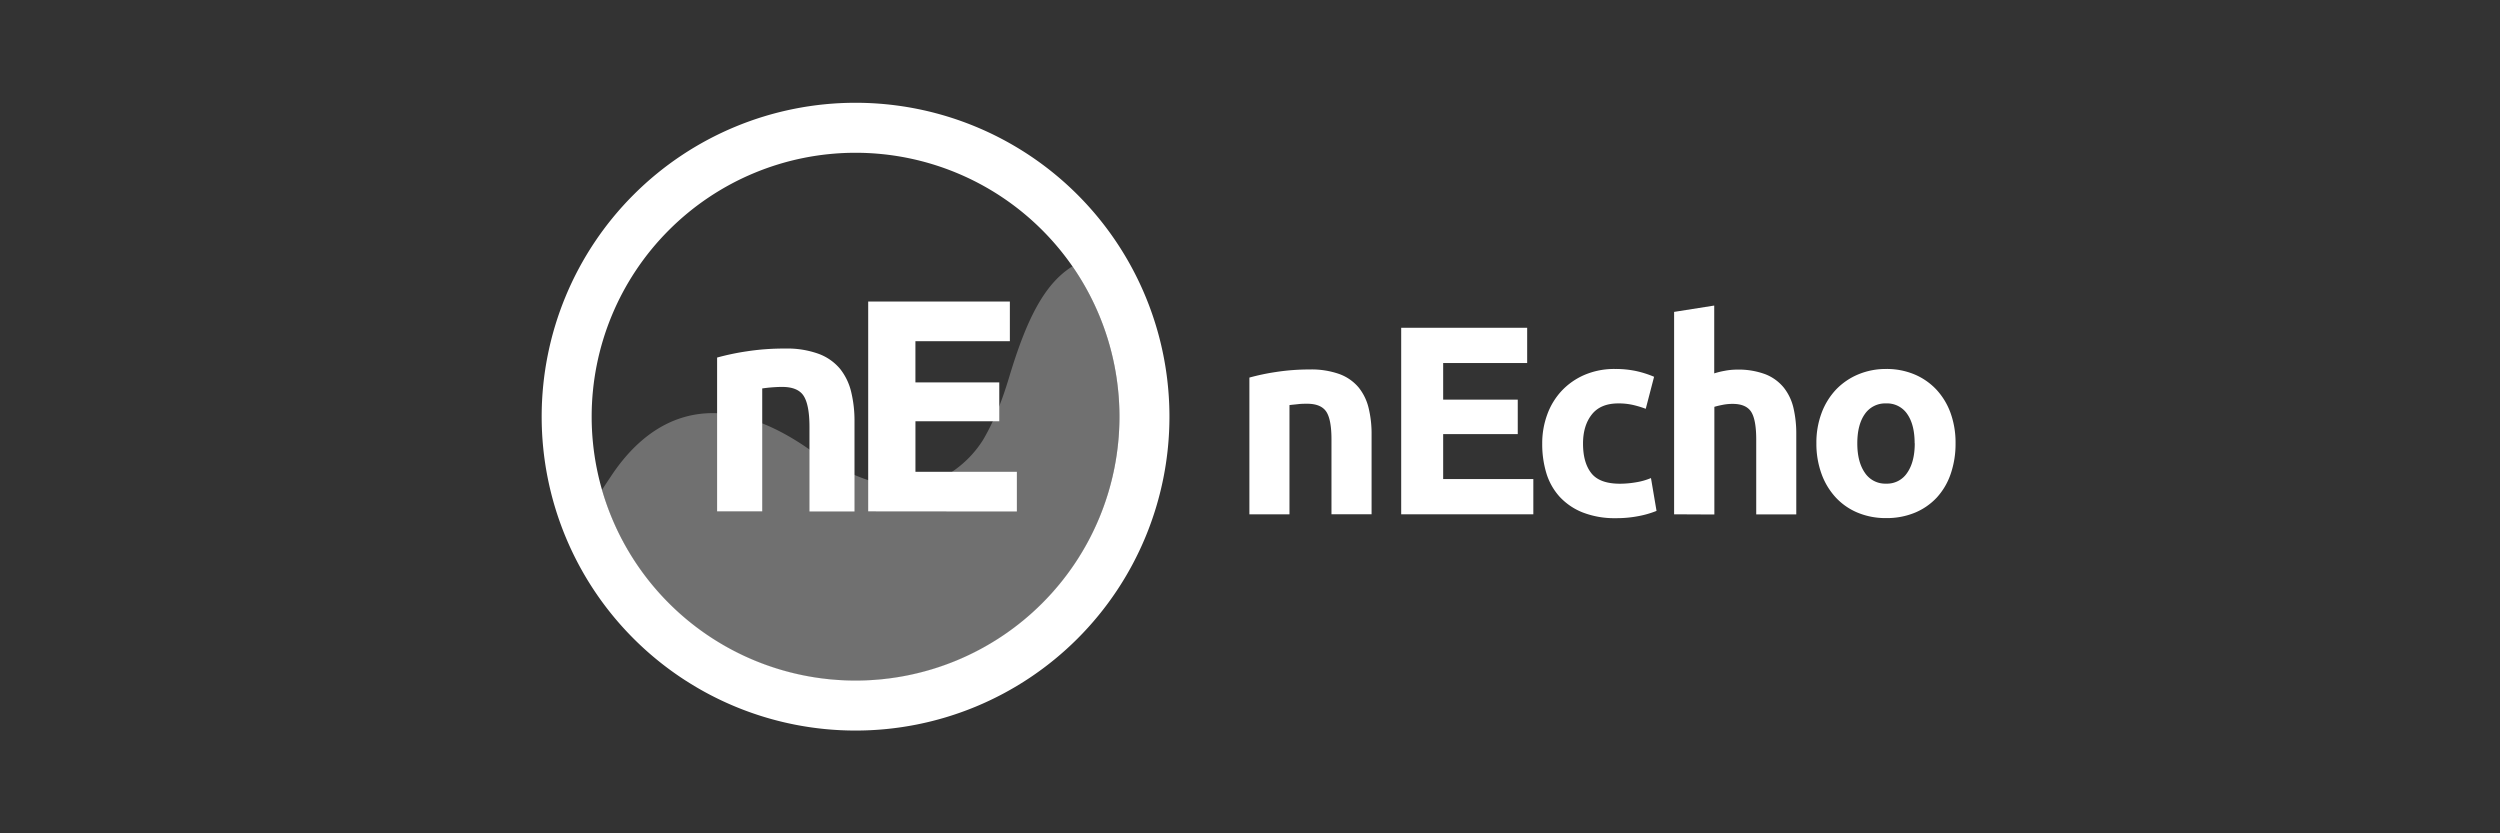 <svg id="Layer_1" data-name="Layer 1" xmlns="http://www.w3.org/2000/svg" viewBox="0 0 900 300">
  <rect x="0" y="0" width="900" height="300" fill="#333333" stroke="none"/>
  <title>logo-nduo-white</title>
  <g>
    <g>
      <path d="M449.78,135.93a79.68,79.68,0,0,1,9.49-2,78.56,78.56,0,0,1,12.21-.92,30,30,0,0,1,10.81,1.69,16.41,16.41,0,0,1,6.83,4.8,18.73,18.73,0,0,1,3.58,7.37,39.13,39.13,0,0,1,1.07,9.49v28.78H479.33v-27c0-4.66-.61-8-1.84-9.89s-3.52-2.9-6.88-2.9c-1,0-2.13,0-3.29.14s-2.2.21-3.11.34v39.34H449.78Z" style="fill: #fff"/>
      <path d="M504.43,185.15V118h45.35v12.69H519.54v13.18h26.85v12.41H519.54v16.18H552v12.69Z" style="fill: #fff"/>
      <path d="M555.2,159.67a29.91,29.91,0,0,1,1.8-10.42,24.92,24.92,0,0,1,5.18-8.53,24.65,24.65,0,0,1,8.24-5.76,27.18,27.18,0,0,1,11-2.13,35.91,35.91,0,0,1,7.46.72,36.32,36.32,0,0,1,6.59,2.09l-3,11.53a36.2,36.2,0,0,0-4.46-1.36,23.13,23.13,0,0,0-5.43-.58q-6.39,0-9.54,4t-3.15,10.47q0,6.87,3,10.66t10.32,3.78a34.75,34.75,0,0,0,5.62-.49,23.79,23.79,0,0,0,5.52-1.55l2,11.82a34.06,34.06,0,0,1-6.29,1.84,41.34,41.34,0,0,1-8.34.78,31.52,31.52,0,0,1-12-2.08,22.72,22.72,0,0,1-8.29-5.67,22.31,22.31,0,0,1-4.75-8.48A36,36,0,0,1,555.2,159.67Z" style="fill: #fff"/>
      <path d="M602.68,185.15V112.28L617.12,110v24.42a28.58,28.58,0,0,1,3.73-.92,23.54,23.54,0,0,1,4.41-.44,27.5,27.5,0,0,1,10.32,1.69,16.17,16.17,0,0,1,6.59,4.8,18.59,18.59,0,0,1,3.49,7.37,40.79,40.79,0,0,1,1,9.49v28.78H632.24v-27c0-4.66-.6-8-1.79-9.89s-3.41-2.9-6.64-2.9a18.23,18.23,0,0,0-3.64.34c-1.13.22-2.14.46-3,.72v38.76Z" style="fill: #fff"/>
      <path d="M704,159.57a33.22,33.22,0,0,1-1.74,11,24.1,24.1,0,0,1-5,8.53,22.64,22.64,0,0,1-7.9,5.47A26.4,26.4,0,0,1,679,186.51a26.07,26.07,0,0,1-10.22-1.94,22.55,22.55,0,0,1-7.9-5.47,25.06,25.06,0,0,1-5.14-8.53,31.73,31.73,0,0,1-1.84-11,30.47,30.47,0,0,1,1.89-10.95,25.05,25.05,0,0,1,5.23-8.43,23.72,23.72,0,0,1,8-5.43,25.62,25.62,0,0,1,10-1.93,25.9,25.9,0,0,1,10.13,1.93,23.18,23.18,0,0,1,7.89,5.43,24.71,24.71,0,0,1,5.14,8.43A31.37,31.37,0,0,1,704,159.57Zm-14.73,0q0-6.69-2.66-10.51a8.73,8.73,0,0,0-7.61-3.83,8.86,8.86,0,0,0-7.66,3.83q-2.7,3.83-2.71,10.51t2.71,10.61a8.78,8.78,0,0,0,7.66,3.93,8.66,8.66,0,0,0,7.61-3.93Q689.31,166.25,689.31,159.57Z" style="fill: #fff"/>
    </g>
    <g>
      <path d="M308,37A113,113,0,1,0,421,150,113,113,0,0,0,308,37Zm0,208a95,95,0,1,1,95-95A95,95,0,0,1,308,245Z" style="fill: #fff"/>
      <g style="opacity: 0.3">
        <path d="M403,150A95,95,0,0,1,216.7,176.38c1.63-2.52,3.19-4.83,3.19-4.83,10.37-15.79,32.63-36.88,71.44-9.79,16.37,11.39,30.44,15.19,41.21,12.69a31.63,31.63,0,0,0,10.08-4.5l.1-.1a38.41,38.41,0,0,0,11.18-11.49c5.19-8.8,8.08-18.19,9.58-23.19,5.79-19.08,12-32.47,22.15-39,0,0,.21-.1.51-.23A94.53,94.53,0,0,1,403,150Z" style="fill: #fff;fill-rule: evenodd"/>
      </g>
      <g>
        <path d="M258.16,128.72a90.08,90.08,0,0,1,10.68-2.24,87.87,87.87,0,0,1,13.74-1,33.23,33.23,0,0,1,12.15,1.91,18.32,18.32,0,0,1,7.69,5.39,21.19,21.19,0,0,1,4,8.29,44,44,0,0,1,1.2,10.68v32.37H291.41V153.68c0-5.23-.7-8.94-2.07-11.12s-4-3.27-7.74-3.27c-1.17,0-2.4.06-3.71.16s-2.47.24-3.49.39v44.25H258.16Z" style="fill: #fff"/>
        <path d="M312.55,184.09V108.55h51v14.28h-34v14.83h30.19v14H329.56v18.2h36.51v14.28Z" style="fill: #fff"/>
      </g>
    </g>
  </g>
</svg>
